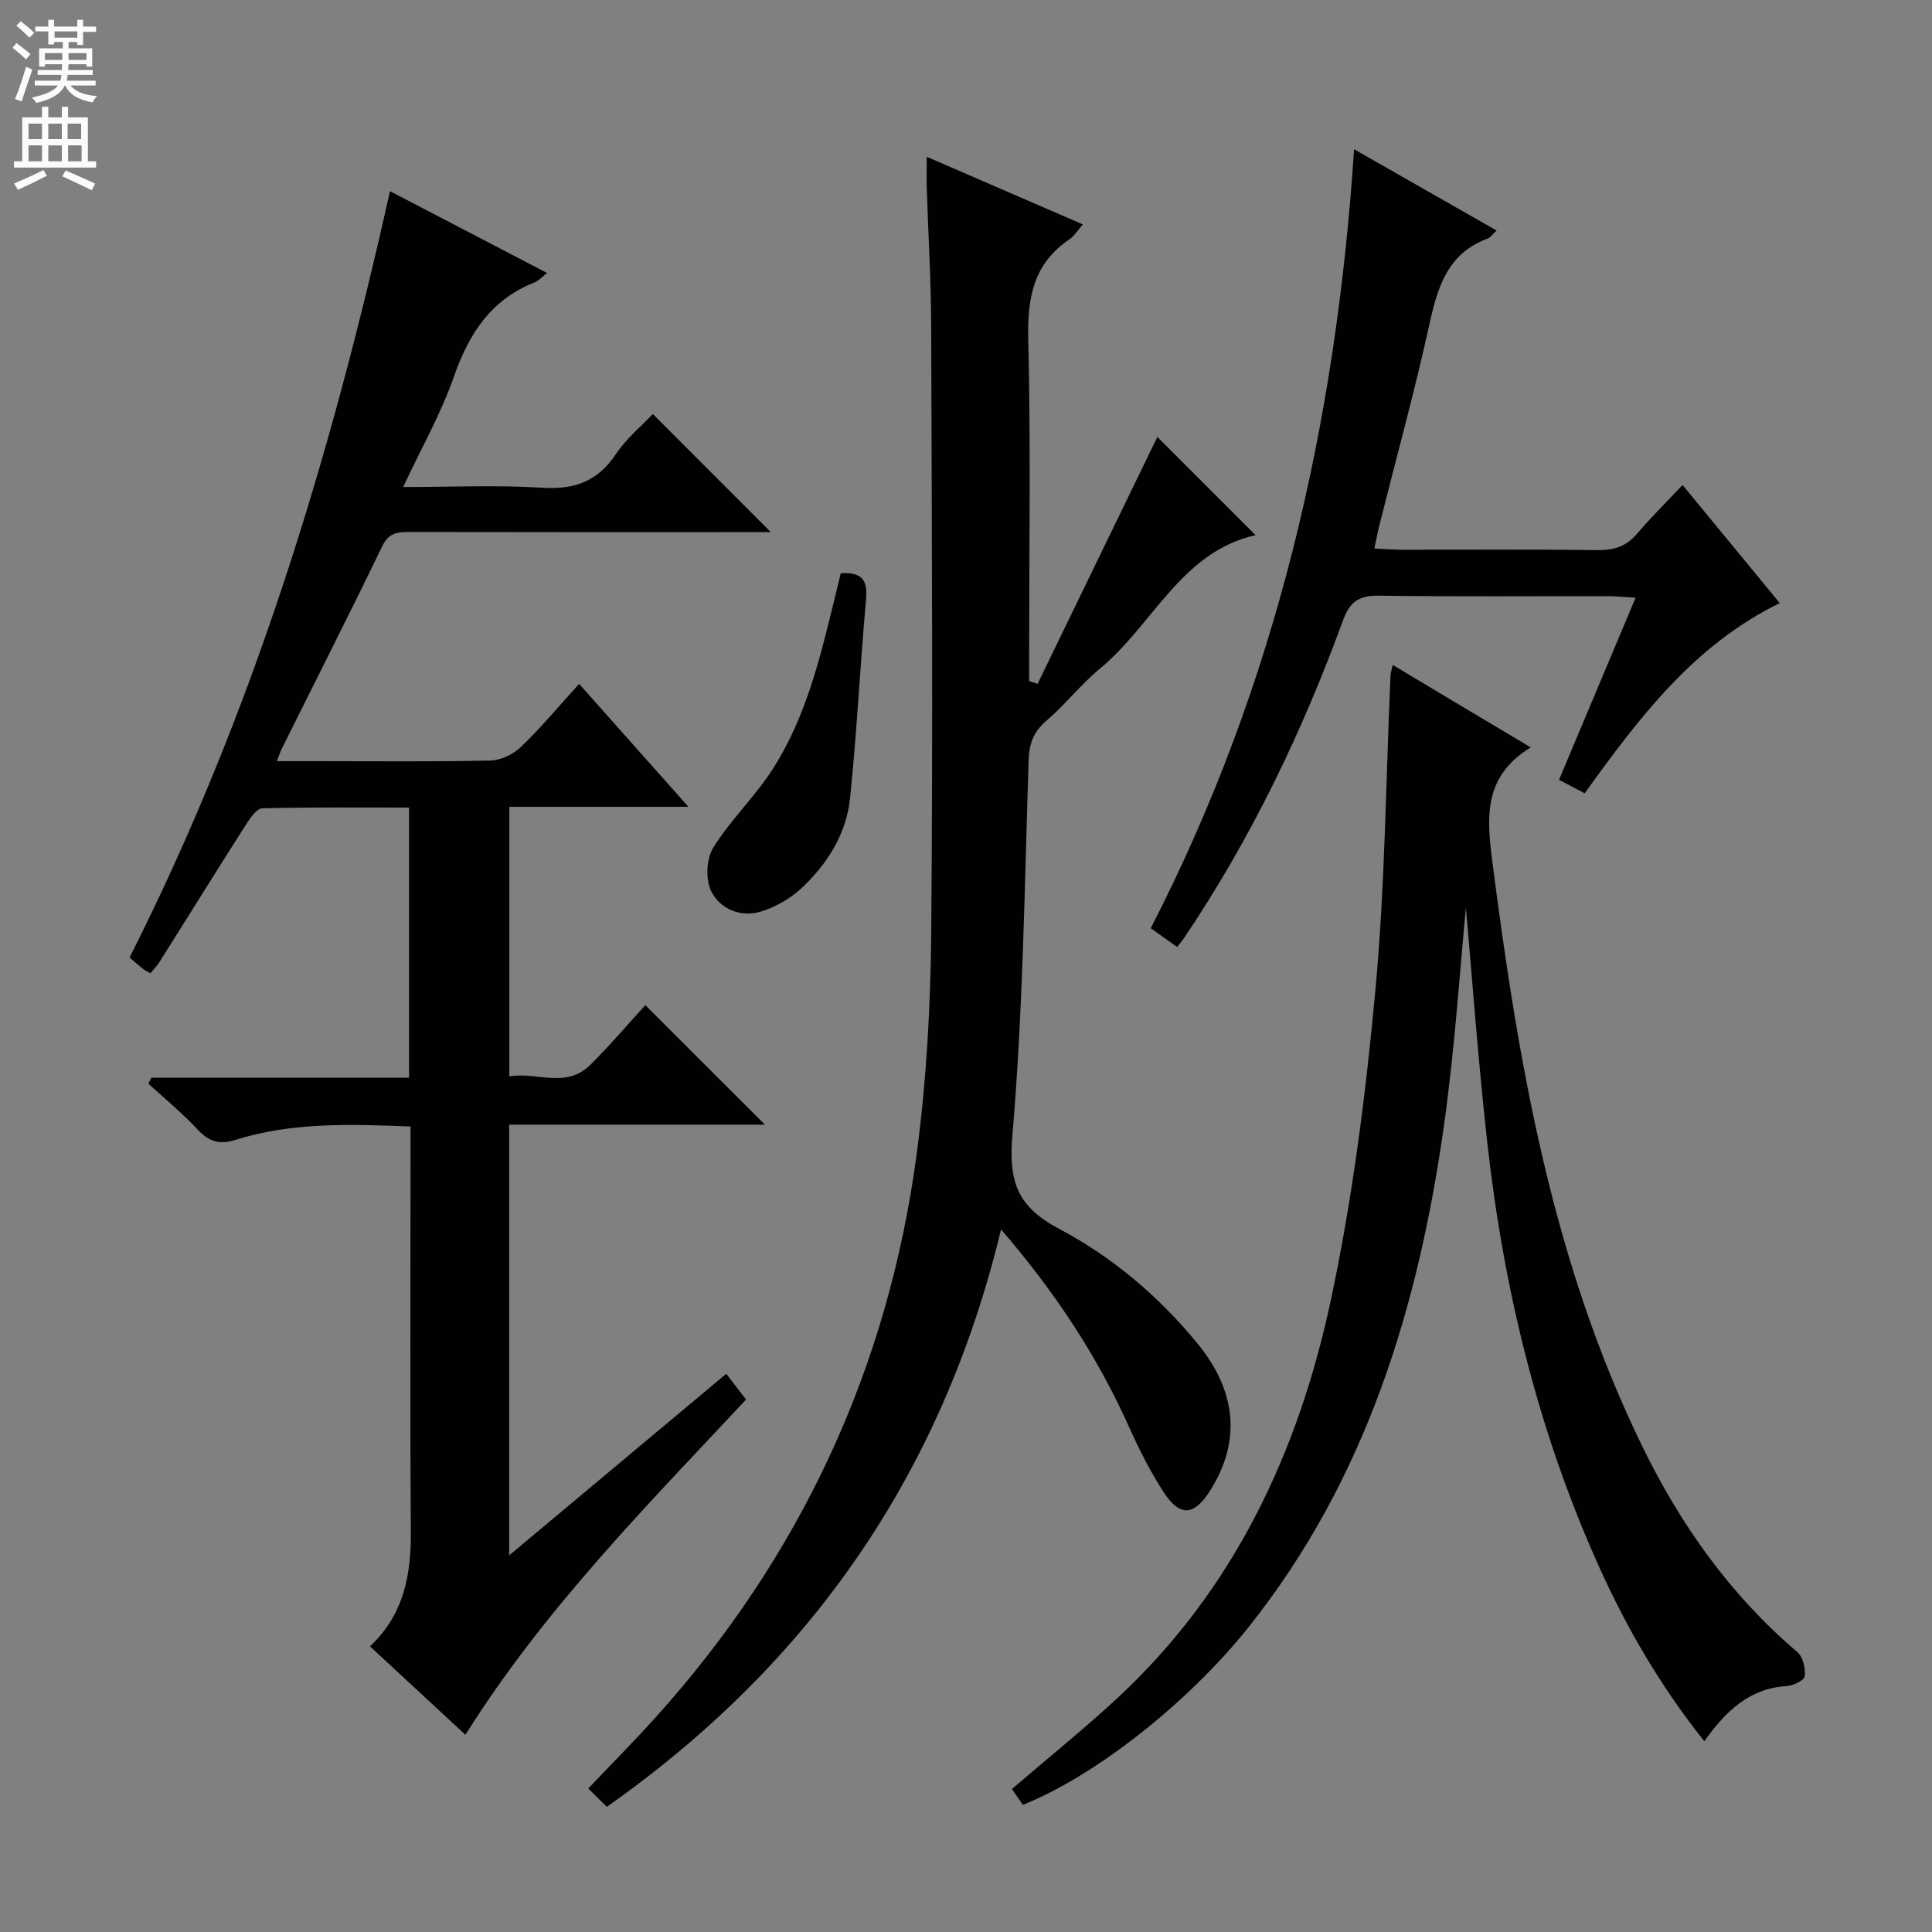 <svg enable-background="new 0 0 400 400" viewBox="0 0 400 400" xmlns="http://www.w3.org/2000/svg"><rect x="0" y="0" width="400" height="400" fill="#808080" stroke="none"/><g fill="#010103"><path d="m31.14 201.5c-.65-.37-1.1-.56-1.47-.85-.91-.73-1.79-1.5-2.85-2.4 25.46-50.34 41.62-103.53 53.92-158.67 11.12 5.79 21.65 11.27 32.53 16.94-1.04.8-1.71 1.6-2.57 1.94-9.07 3.56-13.62 10.65-16.74 19.56-2.65 7.58-6.68 14.68-10.49 22.81 10.05 0 19.48-.44 28.85.15 6.64.41 11.41-1.31 15.17-6.93 2.19-3.27 5.36-5.88 7.67-8.34 8.13 8.14 16.18 16.21 24.43 24.46-1.09 0-2.79 0-4.48 0-23.49 0-46.99.02-70.48-.03-2.47-.01-4.2.26-5.5 2.96-6.78 14.05-13.85 27.96-20.8 41.93-.28.57-.47 1.18-1.01 2.56h8.72c11.83 0 23.66.14 35.49-.13 2.16-.05 4.75-1.29 6.33-2.82 4.15-4 7.86-8.45 12.04-13.05 7.48 8.41 14.7 16.54 22.63 25.45-12.91 0-24.8 0-37.08 0v55.82c5.57-1.01 11.71 2.61 16.74-2.37 4.13-4.09 7.9-8.54 11.42-12.38 8.35 8.35 16.6 16.59 24.76 24.74-17.13 0-34.86 0-52.95 0v89.17c15.13-12.66 29.83-24.95 44.94-37.59 1.41 1.83 2.65 3.45 4.1 5.33-20.62 22.08-41.76 43.37-58.1 69.41-6.55-6.06-13.04-12.08-19.76-18.31 7.13-6.71 8.52-14.95 8.46-23.91-.18-25.98-.06-51.97-.06-77.96 0-1.8 0-3.6 0-5.76-12.48-.5-24.57-.9-36.33 2.79-3.3 1.04-5.46.31-7.77-2.18-3.15-3.39-6.76-6.34-10.18-9.48.21-.41.42-.83.64-1.24h53.33c0-18.82 0-37.05 0-55.92-10.16 0-20.27-.1-30.37.15-1.13.03-2.45 1.9-3.27 3.18-6.08 9.53-12.04 19.13-18.06 28.69-.51.8-1.2 1.49-1.85 2.28z"/><path d="m125.64 374.08c-1.42-1.4-2.47-2.44-3.85-3.79 4.76-5.01 9.4-9.69 13.81-14.57 30.17-33.43 48.34-72.55 54.23-117.11 2-15.11 2.84-30.46 2.97-45.71.36-41.81.12-83.63-.01-125.44-.03-9.48-.61-18.95-.91-28.43-.06-1.94-.01-3.87-.01-6.57 11.13 4.82 21.58 9.35 32.32 14-1.04 1.18-1.74 2.39-2.79 3.1-7.47 5.05-8.72 12.15-8.51 20.72.53 21.98.18 43.98.18 65.97v4.74c.58.2 1.17.39 1.75.59 8.34-17.18 16.67-34.37 24.8-51.12 6.51 6.51 13.31 13.31 20.34 20.34-15.4 3.43-21.21 18.54-32.25 27.65-3.96 3.27-7.17 7.44-11.08 10.79-2.65 2.28-3.55 4.67-3.66 8.12-.85 25.93-1.15 51.91-3.37 77.73-.84 9.77 1.19 14.82 9.69 19.33 11.04 5.86 20.67 13.99 28.67 23.78 8.14 9.96 8.97 20.26 2.61 30.37-3.31 5.27-6.26 5.56-9.62.41-2.79-4.29-5.13-8.92-7.22-13.6-6.58-14.67-15.32-27.89-26.47-40.84-12.17 50.48-39.41 89.81-81.62 119.54z"/><path d="m316.92 154.74c-9.77 5.97-9.14 14.37-7.96 23.55 5.37 41.79 12.41 83.11 31.19 121.43 7.92 16.16 18.16 30.58 31.98 42.33 1.16.99 1.7 3.37 1.52 5-.09.83-2.37 1.95-3.71 2.03-7.74.48-12.66 5.19-17.08 11.43-9.01-11.31-16-23.3-21.73-36-12.68-28.07-19.84-57.66-23.23-88.17-1.94-17.48-3.2-35.04-4.4-48.39-1.19 12.11-2.23 28.49-4.49 44.69-5.28 37.82-16.14 73.6-40.41 104.12-12.37 15.56-31.64 30.85-46.82 36.91-.75-1.08-1.55-2.23-2.28-3.27 7.47-6.42 14.84-12.35 21.77-18.76 24.22-22.43 37.58-51.04 44.3-82.62 4.48-21.04 7.2-42.56 9.19-64 2.01-21.66 2.16-43.5 3.13-65.25.02-.46.2-.92.46-2.1 9.29 5.57 18.35 10.98 28.57 17.07z"/><path d="m328.09 164.24c-1.94-1.02-3.52-1.85-5.31-2.79 5.25-12.49 10.43-24.8 15.85-37.69-2.35-.14-3.95-.33-5.54-.33-15.83-.02-31.65.12-47.48-.1-4.08-.06-6.07 1.05-7.55 5.1-8.46 23.16-19.09 45.28-32.91 65.77-.36.54-.8 1.03-1.44 1.86-1.76-1.26-3.44-2.45-5.46-3.89 25.96-50.47 38.35-104.27 42.1-161.27 10.03 5.72 19.56 11.16 29.51 16.83-.97.88-1.35 1.49-1.89 1.68-8.27 3.06-10.32 10.01-12.03 17.75-3.06 13.92-6.86 27.67-10.33 41.5-.36 1.42-.62 2.86-1.06 4.9 2.13.1 3.87.25 5.61.25 13.49.02 26.99-.1 40.48.09 3.43.05 6.02-.73 8.28-3.38 2.9-3.41 6.1-6.57 9.43-10.11 6.89 8.37 13.33 16.18 20.13 24.45-17.76 8.69-29.08 23.67-40.39 39.38z"/><path d="m174.07 118.68c4.66-.3 5.57 1.71 5.23 5.5-1.23 13.69-1.89 27.44-3.31 41.11-.76 7.31-4.65 13.52-9.95 18.51-2.32 2.19-5.39 3.96-8.44 4.91-4.19 1.31-8.45-.47-10.31-4.1-1.24-2.4-1.07-6.74.35-9.05 3.54-5.74 8.6-10.53 12.27-16.22 7.02-10.88 9.95-23.38 12.98-35.79.37-1.58.76-3.18 1.18-4.87z"/></g><path d="m2.6 9.9.8-1c.9.7 1.9 1.4 2.9 2.3l-.9 1.1c-1.1-1-2-1.8-2.8-2.4zm.5 10.6c.9-2.1 1.6-4.3 2.3-6.7.4.2.8.4 1.3.6-.7 2.1-1.5 4.3-2.2 6.6zm.3-15.2.9-.9c1 .8 2 1.6 2.8 2.4l-1 1c-.9-.9-1.8-1.7-2.7-2.5zm12.6-1.2h1.2v1.4h2.7v1.1h-2.7v2.7h-1.2v-.6h-1.8v1.3h4.9v3.8h-1.2v-.5h-3.7c0 .4-.1.9-.1 1.2h5.1v1h-5.2c0 .5-.1.9-.2 1.2h6v1h-5.2c1.1 1.3 2.9 2 5.5 2.2-.4.4-.7.8-.9 1.3-2.9-.5-4.8-1.6-5.7-3.5h-.1c-.8 1.7-2.7 2.9-5.9 3.6-.2-.4-.6-.8-.9-1.1 2.8-.6 4.6-1.4 5.4-2.5h-4.8v-1h5.3c.1-.3.2-.7.2-1.2h-4.9v-1h5c0-.4 0-.8.1-1.2h-3.6v.5h-1.2v-3.8h4.9v-1.3h-1.8v.5h-1.2v-2.7h-2.7v-1h2.7v-1.4h1.2v1.4h4.8zm-6.7 8.3h3.6c0-.4 0-.9 0-1.4h-3.6zm1.9-4.6h4.8v-1.3h-4.7v1.3zm6.7 3.2h-3.7v1.4h3.7z" fill="#fcfafa"/><path d="m8.7 22.1h1.3v2.2h2.8v-2.2h1.3v2.2h4.1v9.1h1.7v1.3h-17v-1.3h1.7v-9.1h4.1zm.3 13.1.7 1.2c-1.8.9-3.8 1.9-6 2.9-.2-.4-.5-.8-.8-1.3 2.3-1 4.4-1.9 6.1-2.8zm-3.1-6.4h2.8v-3.2h-2.8zm0 4.6h2.8v-3.3h-2.8zm4.1-4.6h2.8v-3.2h-2.8zm0 4.6h2.8v-3.3h-2.8zm3.6 1.9c2.1.9 4.1 1.8 6.1 2.7l-.7 1.4c-2.2-1.1-4.2-2-6.1-2.9zm3.2-9.7h-2.8v3.2h2.8zm-2.7 7.8h2.8v-3.3h-2.8z" fill="#fcfafa"/></svg>